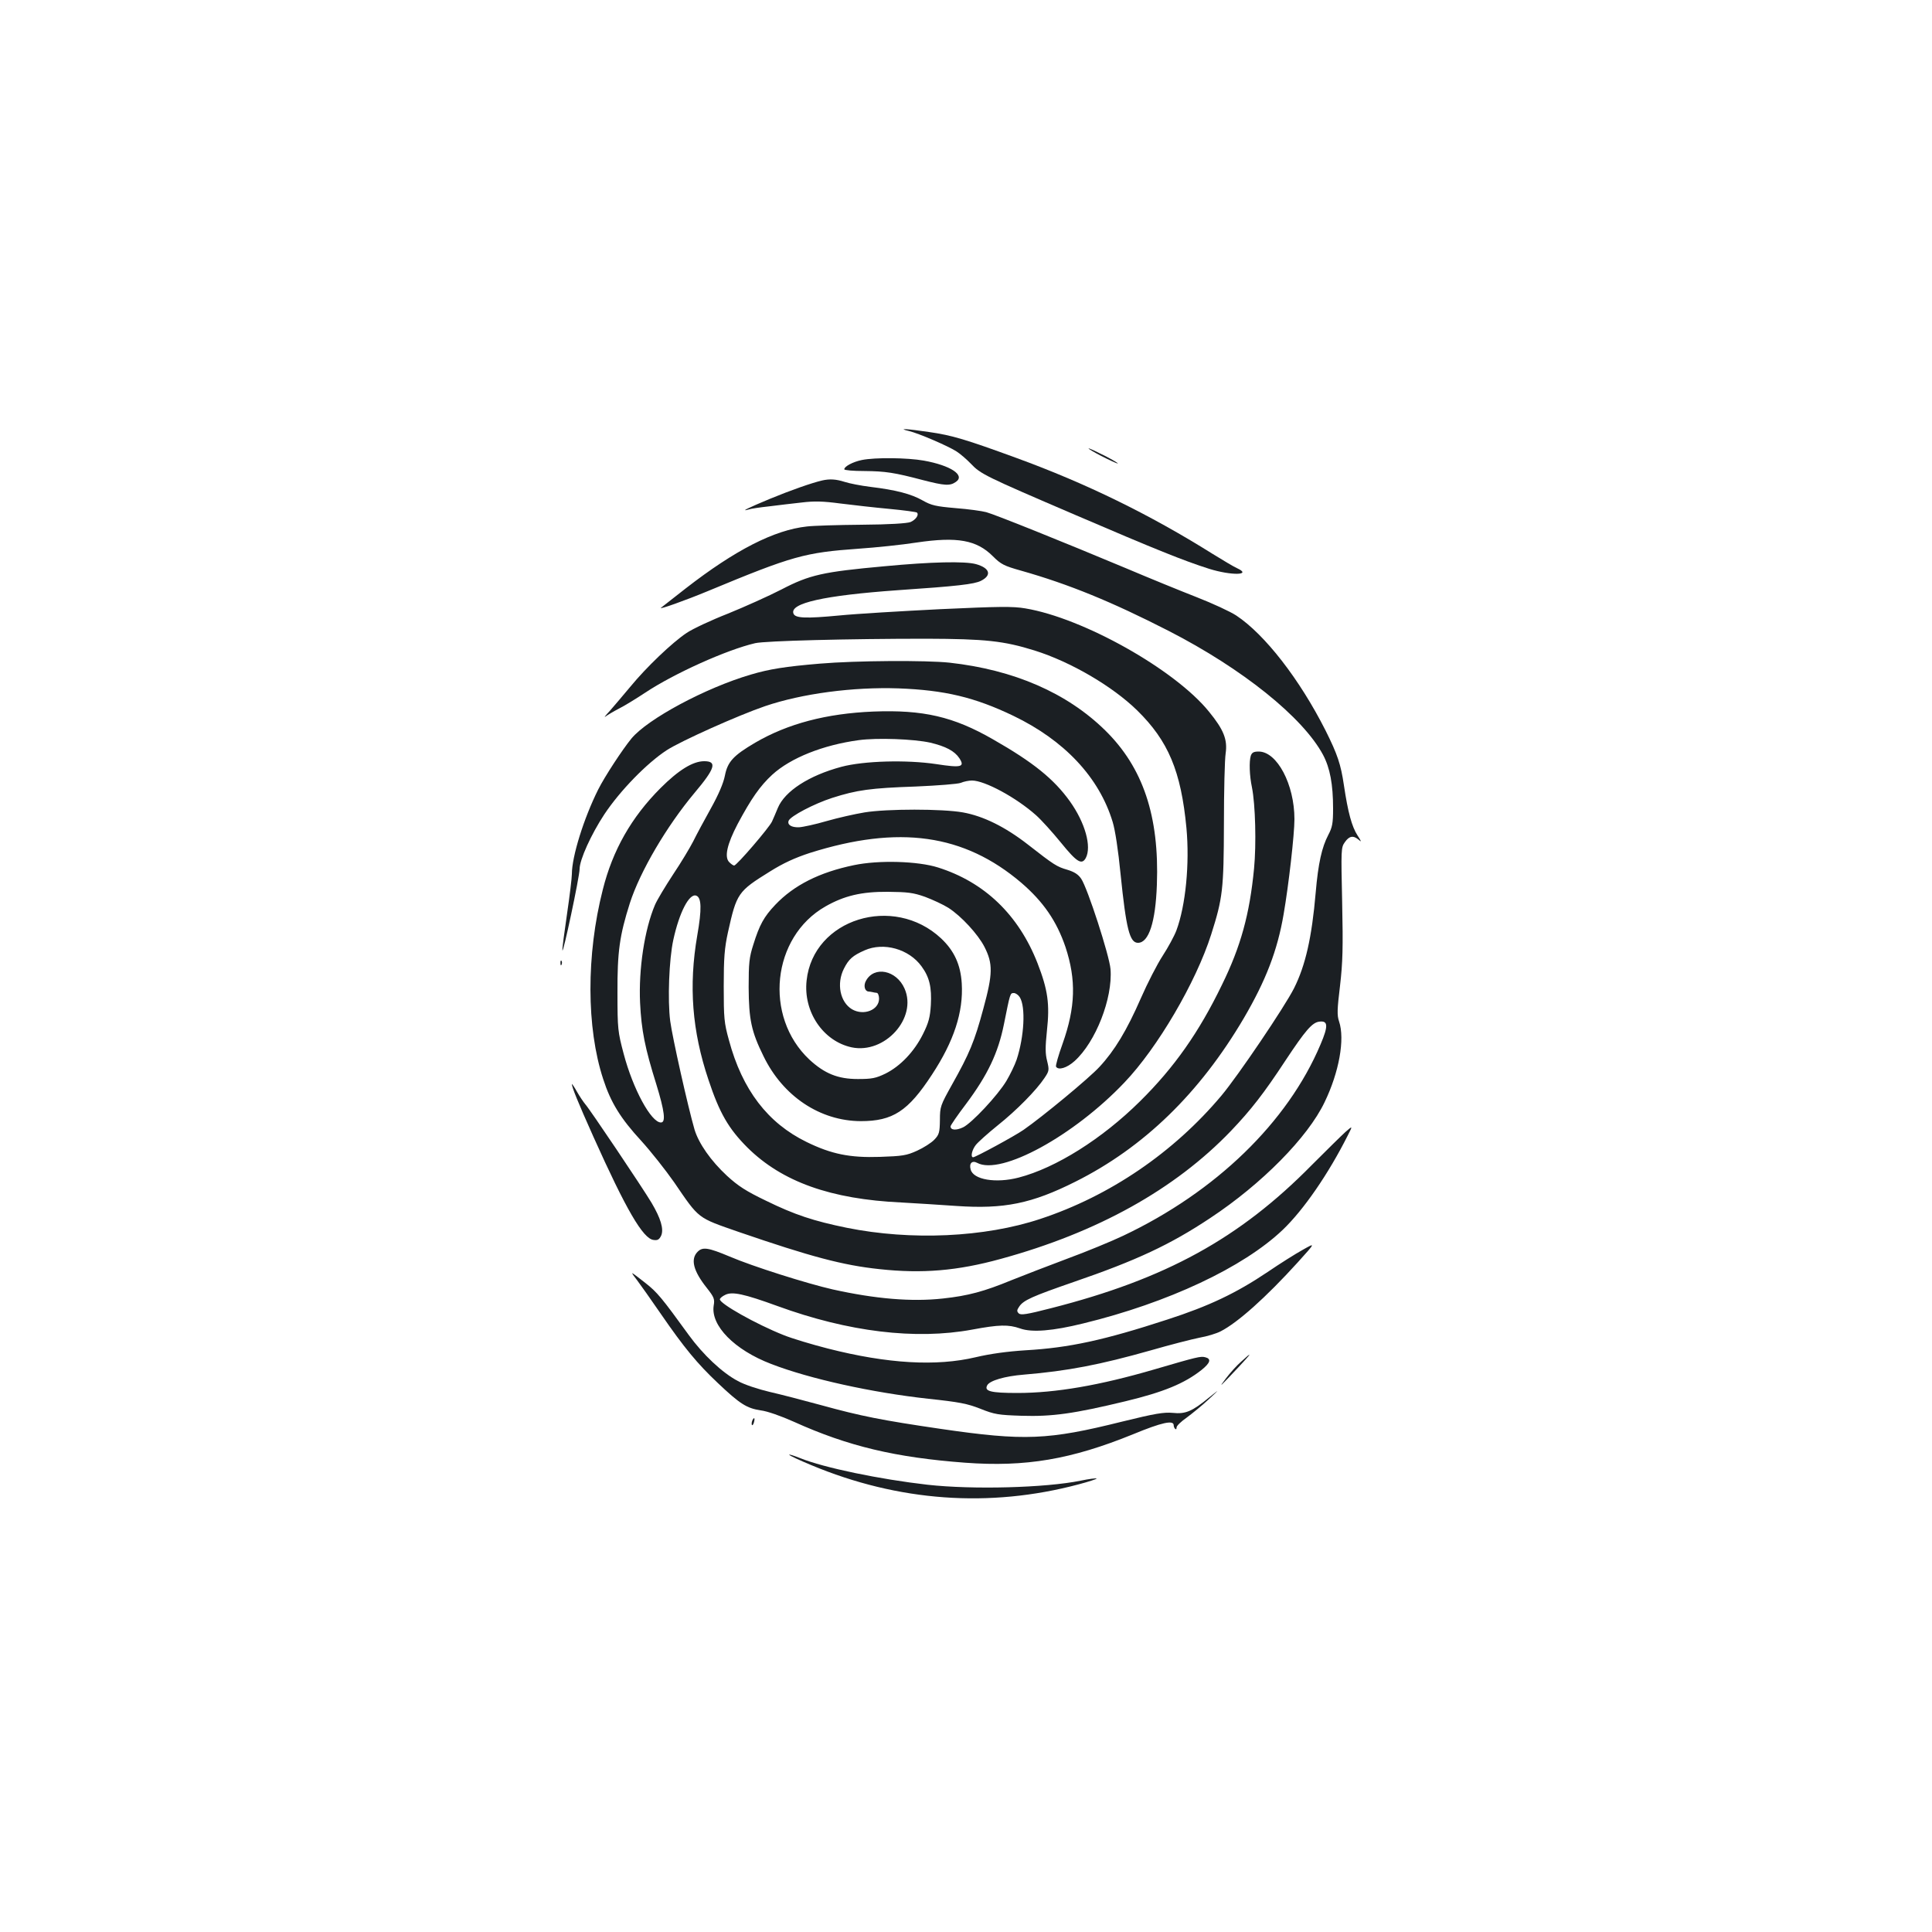 <?xml version="1.0" standalone="no"?>
<!DOCTYPE svg PUBLIC "-//W3C//DTD SVG 20010904//EN"
 "http://www.w3.org/TR/2001/REC-SVG-20010904/DTD/svg10.dtd">
<svg version="1.0" xmlns="http://www.w3.org/2000/svg"
 width="1000pt" height="1000pt" viewBox="0 0 1000 1000"
 preserveAspectRatio="xMidYMid meet">
<g transform="translate(0,1000) scale(0.1,-0.1)"
fill="#1b1f23" stroke="none">
<path d="M4705 7769 c50 -12 199 -76 245 -105 19 -12 53 -41 75 -64 51 -54 74
-65 540 -265 417 -179 561 -237 693 -279 115 -36 226 -34 145 3 -16 7 -73 41
-128 75 -324 203 -653 364 -1015 496 -260 95 -332 117 -452 134 -115 17 -167
20 -103 5z"/>
<path d="M5700 7640 c41 -21 80 -39 85 -39 6 0 -24 18 -65 39 -41 21 -79 39
-85 39 -5 0 24 -18 65 -39z"/>
<path d="M4461 7619 c-45 -9 -91 -33 -91 -48 0 -5 46 -9 103 -9 111 -1 156 -8
304 -47 113 -29 140 -31 171 -9 49 34 -27 85 -167 110 -84 15 -252 17 -320 3z"/>
<path d="M4255 7513 c-52 -12 -161 -50 -270 -95 -113 -47 -156 -68 -110 -55
11 4 58 11 105 16 47 6 123 15 169 20 65 8 110 7 200 -5 64 -8 178 -21 254
-28 75 -7 140 -16 143 -19 12 -12 -6 -37 -33 -49 -18 -7 -109 -13 -253 -14
-124 -1 -251 -5 -283 -9 -169 -18 -372 -122 -627 -320 -69 -54 -127 -99 -129
-101 -12 -11 126 38 244 87 438 182 500 199 780 219 88 6 223 20 300 32 210
31 310 13 394 -71 42 -42 58 -50 147 -75 247 -70 469 -161 764 -312 382 -196
694 -447 798 -641 36 -68 52 -152 52 -278 0 -77 -4 -97 -25 -137 -33 -63 -52
-146 -65 -298 -20 -233 -53 -377 -112 -495 -49 -97 -289 -452 -376 -556 -247
-294 -577 -519 -937 -638 -289 -96 -669 -113 -1002 -46 -171 35 -269 67 -418
140 -104 50 -144 76 -202 129 -84 78 -146 167 -168 239 -34 117 -115 478 -126
562 -14 108 -6 320 16 420 31 143 83 243 119 229 27 -10 29 -69 5 -206 -45
-261 -27 -494 58 -747 57 -172 104 -253 202 -351 179 -177 431 -267 796 -284
72 -4 200 -12 285 -18 247 -17 390 12 617 126 353 177 642 457 871 846 114
195 174 350 206 538 26 150 56 413 56 492 0 180 -90 350 -185 350 -26 0 -35
-5 -41 -22 -9 -29 -7 -102 6 -163 18 -90 23 -295 11 -420 -23 -238 -69 -404
-166 -602 -119 -246 -247 -428 -424 -603 -197 -195 -436 -345 -628 -395 -119
-31 -236 -11 -249 42 -9 32 8 48 34 34 123 -66 500 140 762 416 171 179 370
518 449 766 60 189 65 233 66 572 0 171 4 335 9 366 10 71 -10 122 -86 215
-176 218 -651 485 -951 535 -64 11 -135 10 -439 -4 -200 -10 -437 -24 -527
-33 -170 -16 -225 -14 -234 10 -21 54 159 94 538 121 309 21 398 31 433 49 57
29 45 66 -26 86 -58 16 -232 12 -475 -11 -318 -29 -386 -44 -532 -120 -66 -34
-191 -90 -277 -125 -87 -34 -183 -79 -214 -100 -75 -50 -209 -178 -291 -278
-37 -44 -85 -101 -107 -126 -23 -24 -32 -37 -21 -28 11 8 43 27 70 41 28 14
88 51 135 82 149 99 422 222 569 256 53 12 480 23 886 23 304 -1 400 -11 560
-61 188 -59 403 -185 531 -310 161 -158 227 -314 255 -609 17 -185 -4 -401
-52 -530 -11 -29 -43 -88 -71 -131 -28 -43 -79 -142 -113 -220 -73 -167 -136
-271 -214 -355 -53 -58 -295 -258 -393 -326 -46 -32 -249 -142 -261 -142 -15
0 -6 39 14 64 11 14 62 60 113 101 99 79 200 182 242 245 25 37 25 42 14 88
-10 39 -10 71 -1 158 15 137 5 210 -49 349 -98 250 -274 419 -515 495 -104 33
-307 39 -435 12 -179 -37 -311 -104 -407 -205 -59 -62 -82 -104 -114 -207 -21
-65 -24 -95 -24 -220 1 -168 14 -229 77 -357 101 -208 293 -335 503 -336 166
0 245 51 369 241 113 172 163 323 154 472 -6 97 -39 169 -107 233 -246 230
-662 101 -696 -218 -18 -161 85 -314 233 -346 172 -36 341 152 274 304 -42 96
-158 119 -200 40 -13 -23 -7 -52 12 -55 6 0 16 -2 21 -3 6 -2 16 -3 23 -4 6 0
12 -14 12 -30 0 -59 -80 -90 -140 -55 -62 37 -81 133 -42 210 25 50 46 68 107
95 99 44 230 7 295 -83 41 -56 53 -108 48 -200 -4 -63 -11 -91 -41 -151 -45
-90 -116 -165 -194 -204 -50 -24 -70 -28 -143 -28 -103 0 -172 28 -251 101
-237 223 -194 634 83 792 98 56 188 77 323 76 102 -1 131 -4 193 -26 40 -15
94 -40 121 -57 67 -43 153 -137 186 -201 45 -88 44 -140 -5 -320 -46 -171 -72
-233 -163 -395 -59 -106 -62 -113 -62 -182 -1 -65 -4 -76 -29 -102 -15 -16
-56 -42 -89 -57 -55 -25 -76 -28 -193 -32 -155 -5 -250 14 -379 77 -201 98
-333 270 -402 527 -25 90 -27 114 -27 279 0 147 4 198 22 280 45 202 51 211
217 314 70 44 130 71 206 96 462 146 799 98 1095 -154 114 -98 183 -198 229
-333 56 -170 52 -311 -15 -500 -22 -61 -37 -114 -34 -119 12 -20 56 -7 96 29
109 98 198 325 186 476 -6 71 -119 420 -152 468 -15 22 -35 35 -71 46 -55 16
-68 24 -205 131 -117 91 -230 147 -336 166 -106 19 -393 19 -509 0 -49 -8
-138 -28 -197 -45 -58 -17 -123 -31 -143 -32 -39 -1 -61 13 -53 34 10 24 132
88 225 118 128 41 199 51 433 59 114 5 218 13 233 19 16 7 42 12 58 12 66 0
229 -88 332 -180 27 -24 84 -87 128 -141 82 -101 108 -118 129 -80 31 59 -3
182 -82 293 -83 116 -191 203 -398 321 -205 118 -362 154 -620 144 -243 -10
-443 -63 -611 -161 -114 -67 -143 -99 -157 -171 -8 -40 -33 -98 -73 -170 -34
-61 -75 -137 -91 -170 -17 -33 -63 -110 -104 -171 -40 -61 -83 -132 -94 -158
-54 -127 -85 -332 -77 -506 7 -143 25 -234 84 -422 43 -140 50 -198 24 -198
-51 0 -145 174 -193 356 -30 113 -32 128 -32 314 -1 214 11 298 64 465 53 165
191 399 334 570 108 128 119 165 51 165 -59 0 -133 -46 -226 -139 -151 -151
-248 -322 -299 -526 -86 -337 -85 -715 2 -980 39 -121 90 -204 198 -321 49
-54 125 -150 169 -213 132 -193 118 -182 336 -258 370 -127 537 -172 727 -192
221 -24 403 -9 628 53 501 137 901 360 1191 662 104 109 171 195 282 364 104
157 139 198 176 202 45 6 47 -22 6 -118 -170 -403 -542 -763 -1021 -990 -61
-29 -192 -83 -290 -119 -99 -37 -228 -87 -288 -111 -143 -59 -226 -81 -355
-95 -163 -18 -350 -2 -571 47 -132 30 -414 119 -533 170 -112 47 -140 51 -166
25 -38 -38 -23 -99 48 -188 37 -47 41 -57 35 -91 -16 -103 107 -229 298 -302
199 -77 522 -148 813 -180 160 -17 202 -25 270 -52 73 -29 92 -32 212 -36 160
-5 272 11 538 75 199 48 305 92 394 162 46 37 52 58 19 66 -24 6 -41 2 -263
-63 -284 -83 -512 -122 -709 -122 -139 0 -173 9 -156 40 13 24 90 47 190 55
227 19 393 51 658 126 97 28 210 57 250 65 40 7 89 22 110 33 88 45 233 174
400 358 92 102 92 102 25 64 -38 -21 -119 -72 -182 -115 -164 -110 -303 -176
-519 -246 -328 -107 -508 -146 -733 -159 -95 -6 -183 -18 -259 -36 -203 -48
-455 -34 -765 45 -82 21 -186 52 -230 70 -141 56 -331 163 -329 185 1 6 13 16
28 23 36 18 97 5 270 -58 367 -134 715 -176 1008 -122 139 26 188 27 248 6 61
-22 169 -13 327 26 439 107 828 290 1032 484 108 103 237 290 337 489 26 51
26 51 -12 18 -21 -19 -99 -96 -174 -171 -375 -381 -757 -590 -1349 -741 -128
-33 -157 -37 -168 -27 -11 11 -10 17 3 36 22 32 66 52 280 126 326 112 500
193 709 332 266 176 504 417 591 599 75 155 106 326 75 418 -11 32 -10 62 5
185 14 122 16 195 11 431 -6 275 -6 284 14 312 23 33 44 36 72 12 15 -14 14
-8 -6 22 -30 46 -50 120 -71 261 -16 108 -33 159 -95 283 -134 265 -314 497
-462 595 -30 20 -123 63 -205 95 -82 32 -246 99 -364 149 -322 135 -680 279
-725 291 -22 6 -93 16 -159 21 -103 9 -125 14 -171 40 -58 33 -137 54 -270 70
-49 6 -110 18 -134 26 -44 14 -77 16 -116 7z m560 -1357 c80 -19 126 -43 151
-81 29 -45 10 -50 -120 -30 -153 23 -375 17 -491 -14 -168 -45 -293 -126 -329
-213 -10 -24 -23 -55 -30 -70 -13 -30 -183 -228 -196 -228 -5 0 -16 8 -25 17
-27 26 -12 93 43 198 70 131 116 197 179 255 95 87 263 154 448 179 95 13 285
6 370 -13z m463 -1317 c32 -50 23 -206 -16 -324 -10 -29 -34 -78 -53 -110 -45
-75 -179 -218 -224 -240 -36 -17 -65 -15 -65 5 0 5 36 58 81 117 111 149 165
262 195 410 33 164 32 163 52 163 9 0 23 -10 30 -21z"/>
<path d="M4243 6565 c-178 -15 -261 -28 -358 -57 -232 -68 -533 -229 -617
-331 -46 -56 -138 -196 -172 -264 -74 -148 -136 -346 -136 -437 0 -19 -11
-111 -25 -206 -14 -95 -25 -179 -24 -188 1 -32 89 381 89 420 0 48 60 180 128
283 81 122 220 265 323 332 72 47 371 181 509 228 191 65 455 100 690 92 240
-9 395 -46 595 -142 264 -127 444 -318 514 -549 13 -42 29 -147 41 -270 29
-284 47 -356 90 -356 56 0 91 106 98 301 13 355 -72 607 -268 799 -198 194
-472 313 -805 350 -121 13 -484 11 -672 -5z"/>
<path d="M2901 5014 c0 -11 3 -14 6 -6 3 7 2 16 -1 19 -3 4 -6 -2 -5 -13z"/>
<path d="M2960 4389 c0 -16 30 -91 112 -274 168 -374 256 -527 311 -533 21 -3
29 2 39 22 15 34 -2 90 -50 171 -48 80 -320 485 -343 510 -9 11 -29 40 -43 65
-14 25 -26 42 -26 39z"/>
<path d="M3298 3373 c16 -21 71 -99 122 -173 122 -177 189 -258 296 -359 114
-108 149 -130 221 -141 34 -4 105 -29 172 -59 281 -127 526 -185 887 -212 313
-23 548 17 868 147 150 62 211 75 211 47 0 -6 3 -15 8 -19 4 -4 7 -1 7 8 0 8
24 31 53 51 28 21 79 62 112 93 60 56 60 56 5 12 -90 -74 -124 -88 -190 -81
-47 4 -90 -3 -261 -45 -385 -96 -506 -101 -939 -38 -307 45 -413 66 -620 123
-91 25 -211 56 -268 69 -59 14 -129 37 -163 56 -80 42 -180 136 -254 238 -140
193 -163 221 -224 269 -35 28 -66 51 -68 51 -3 0 9 -17 25 -37z"/>
<path d="M6424 2952 c-23 -20 -58 -59 -79 -87 -41 -54 -33 -46 65 58 70 75 76
86 14 29z"/>
<path d="M3893 2645 c-3 -9 -3 -18 -1 -21 3 -3 8 4 11 16 6 23 -1 27 -10 5z"/>
<path d="M4085 2470 c3 -5 53 -28 113 -53 452 -189 923 -223 1385 -100 53 14
95 28 93 30 -2 3 -40 -2 -83 -11 -182 -37 -558 -47 -792 -21 -246 28 -537 88
-660 138 -33 13 -58 21 -56 17z"/>
</g>
</svg>
